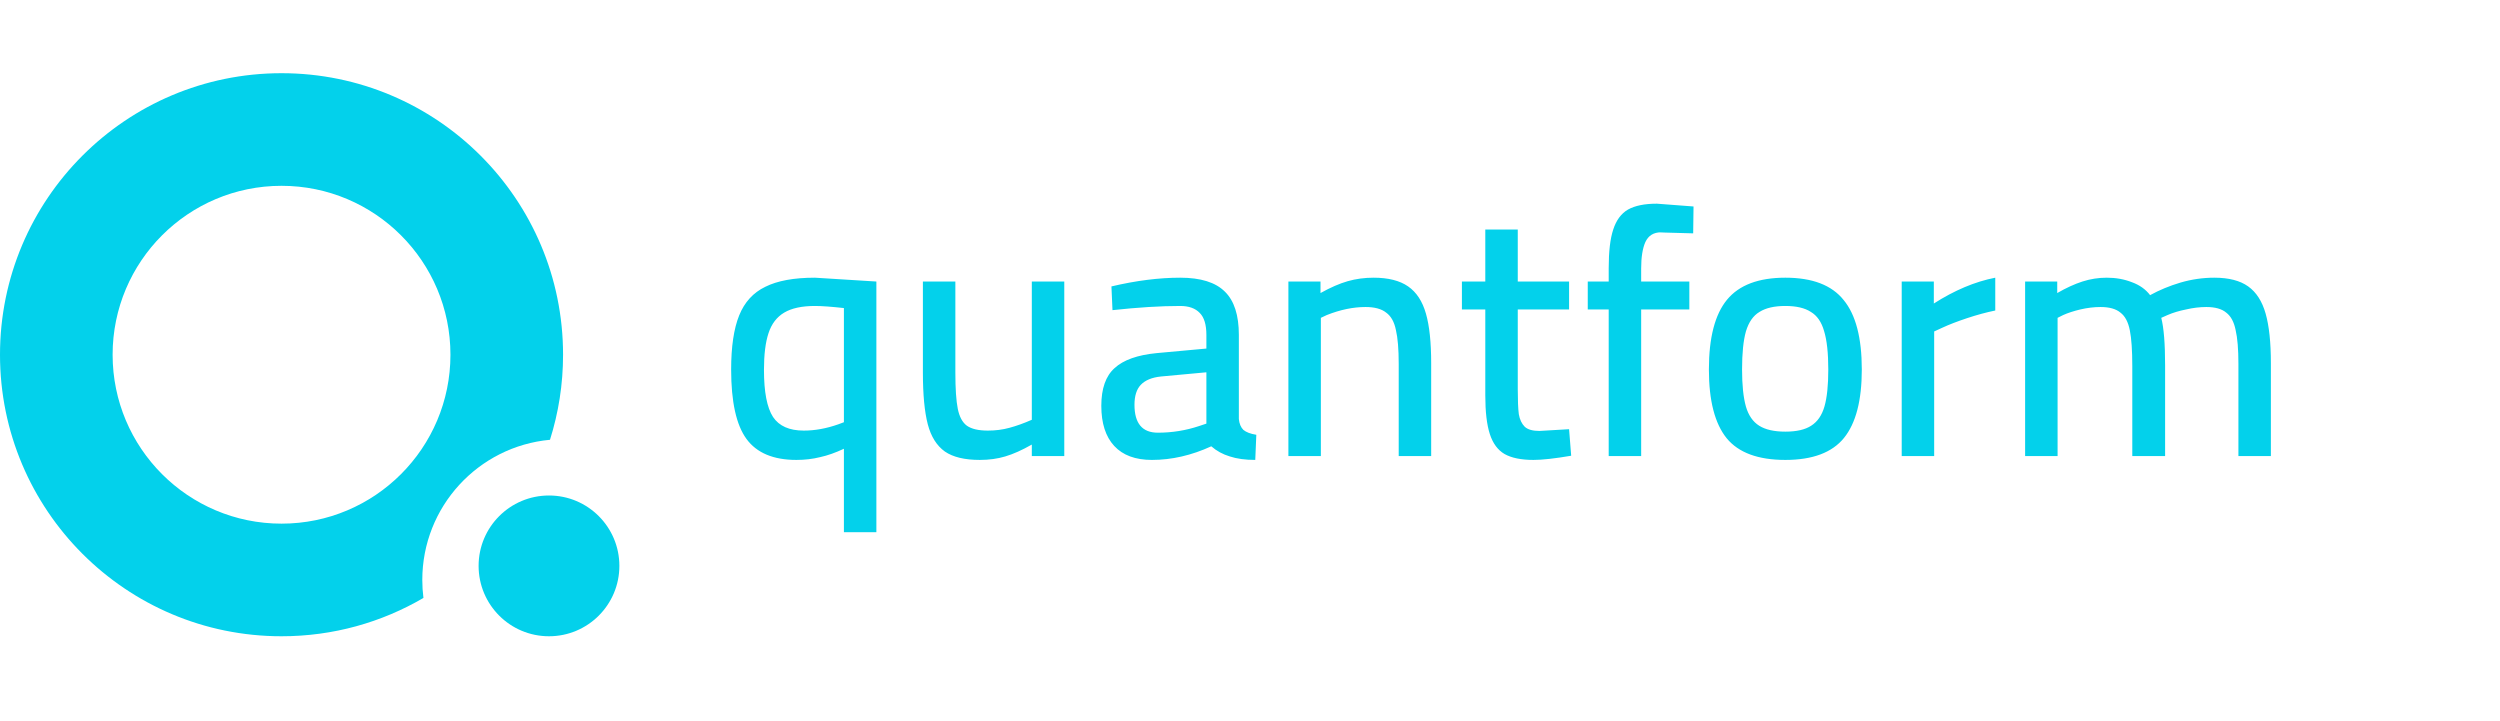 <svg width="444" height="128" viewBox="0 0 444 128" fill="none" xmlns="http://www.w3.org/2000/svg">
<path d="M149.878 79.698C148.39 80.401 146.985 80.897 145.662 81.186C144.339 81.517 142.934 81.682 141.446 81.682C137.354 81.682 134.399 80.442 132.58 77.962C130.761 75.482 129.852 71.369 129.852 65.624C129.852 61.573 130.327 58.37 131.278 56.014C132.229 53.658 133.779 51.963 135.928 50.93C138.077 49.855 141.012 49.318 144.732 49.318L155.644 50V94.516H149.878V79.698ZM142.748 76.474C144.732 76.474 146.778 76.102 148.886 75.358L149.878 74.986V54.712C147.646 54.464 145.931 54.34 144.732 54.34C142.417 54.34 140.599 54.733 139.276 55.518C137.953 56.303 137.023 57.523 136.486 59.176C135.949 60.788 135.68 62.958 135.68 65.686C135.68 69.613 136.217 72.403 137.292 74.056C138.367 75.668 140.185 76.474 142.748 76.474ZM174.012 81.682C171.325 81.682 169.258 81.186 167.812 80.194C166.365 79.161 165.352 77.549 164.774 75.358C164.195 73.126 163.906 70.067 163.906 66.182V50H169.672V66.182C169.672 69.034 169.816 71.183 170.106 72.63C170.395 74.035 170.932 75.027 171.718 75.606C172.544 76.185 173.784 76.474 175.438 76.474C176.802 76.474 178.083 76.309 179.282 75.978C180.522 75.647 181.844 75.172 183.25 74.552V50H189.016V81H183.25V78.954C181.514 79.946 179.943 80.649 178.538 81.062C177.174 81.475 175.665 81.682 174.012 81.682ZM204.583 81.682C201.648 81.682 199.416 80.855 197.887 79.202C196.357 77.549 195.593 75.172 195.593 72.072C195.593 69.013 196.378 66.781 197.949 65.376C199.519 63.929 202.02 63.041 205.451 62.71L214.255 61.904V59.486C214.255 57.667 213.862 56.365 213.077 55.58C212.291 54.753 211.134 54.34 209.605 54.34C206.133 54.34 202.123 54.588 197.577 55.084L197.391 50.868C201.772 49.835 205.843 49.318 209.605 49.318C213.242 49.318 215.887 50.145 217.541 51.798C219.194 53.41 220.021 55.973 220.021 59.486V74.428C220.103 75.255 220.372 75.895 220.827 76.35C221.323 76.763 222.087 77.053 223.121 77.218L222.935 81.682C221.157 81.682 219.649 81.475 218.409 81.062C217.169 80.69 216.073 80.091 215.123 79.264C211.609 80.876 208.096 81.682 204.583 81.682ZM205.637 76.846C208.158 76.846 210.597 76.453 212.953 75.668L214.255 75.234V66.12L206.195 66.864C204.583 67.029 203.384 67.525 202.599 68.352C201.855 69.137 201.483 70.315 201.483 71.886C201.483 75.193 202.867 76.846 205.637 76.846ZM228.819 50H234.523V52.046C236.3 51.054 237.912 50.351 239.359 49.938C240.806 49.525 242.335 49.318 243.947 49.318C246.551 49.318 248.597 49.835 250.085 50.868C251.573 51.901 252.627 53.513 253.247 55.704C253.867 57.853 254.177 60.788 254.177 64.508V81H248.411V64.632C248.411 62.028 248.246 60.023 247.915 58.618C247.626 57.171 247.047 56.138 246.179 55.518C245.352 54.857 244.133 54.526 242.521 54.526C240.33 54.526 238.036 55.001 235.639 55.952L234.585 56.448V81H228.819V50ZM272.345 81.682C270.155 81.682 268.439 81.331 267.199 80.628C266.001 79.925 265.133 78.747 264.595 77.094C264.058 75.441 263.789 73.147 263.789 70.212V54.96H259.635V50H263.789V40.762H269.555V50H278.669V54.96H269.555V69.158C269.555 71.101 269.617 72.568 269.741 73.56C269.907 74.511 270.258 75.255 270.795 75.792C271.333 76.288 272.201 76.536 273.399 76.536L278.669 76.226L279.041 80.938C276.148 81.434 273.916 81.682 272.345 81.682ZM285.705 54.96H281.985V50H285.705V47.644C285.705 44.668 285.973 42.374 286.511 40.762C287.048 39.109 287.916 37.931 289.115 37.228C290.355 36.525 292.07 36.174 294.261 36.174L300.771 36.67L300.709 41.444C295.914 41.32 294.013 41.258 295.005 41.258C293.682 41.258 292.752 41.837 292.215 42.994C291.719 44.11 291.471 45.681 291.471 47.706V50H300.027V54.96H291.471V81H285.705V54.96ZM317.078 81.682C312.242 81.682 308.77 80.401 306.662 77.838C304.554 75.234 303.5 71.163 303.5 65.624C303.5 59.961 304.575 55.828 306.724 53.224C308.874 50.62 312.325 49.318 317.078 49.318C321.873 49.318 325.324 50.641 327.432 53.286C329.582 55.89 330.656 60.003 330.656 65.624C330.656 71.121 329.602 75.172 327.494 77.776C325.386 80.38 321.914 81.682 317.078 81.682ZM317.078 76.66C319.062 76.66 320.592 76.309 321.666 75.606C322.782 74.903 323.568 73.767 324.022 72.196C324.477 70.625 324.704 68.435 324.704 65.624C324.704 62.689 324.456 60.416 323.96 58.804C323.506 57.192 322.72 56.055 321.604 55.394C320.53 54.691 319.021 54.34 317.078 54.34C315.136 54.34 313.606 54.691 312.49 55.394C311.374 56.055 310.568 57.213 310.072 58.866C309.618 60.478 309.39 62.731 309.39 65.624C309.39 68.393 309.618 70.584 310.072 72.196C310.527 73.767 311.312 74.903 312.428 75.606C313.544 76.309 315.094 76.66 317.078 76.66ZM337.743 50H343.447V53.906C347.126 51.55 350.763 50.021 354.359 49.318V55.146C352.747 55.477 351.073 55.931 349.337 56.51C347.601 57.089 346.154 57.647 344.997 58.184L343.509 58.866V81H337.743V50ZM359.661 50H365.365V52.046C366.935 51.137 368.423 50.455 369.829 50C371.234 49.545 372.681 49.318 374.169 49.318C375.781 49.318 377.269 49.587 378.633 50.124C379.997 50.62 381.071 51.385 381.857 52.418C383.51 51.509 385.308 50.765 387.251 50.186C389.235 49.607 391.239 49.318 393.265 49.318C395.827 49.318 397.832 49.835 399.279 50.868C400.725 51.901 401.759 53.513 402.379 55.704C402.999 57.895 403.309 60.829 403.309 64.508V81H397.543V64.632C397.543 62.028 397.377 60.023 397.047 58.618C396.757 57.171 396.199 56.138 395.373 55.518C394.587 54.857 393.409 54.526 391.839 54.526C390.681 54.526 389.483 54.671 388.243 54.96C387.003 55.208 385.907 55.539 384.957 55.952L383.841 56.448C384.295 58.225 384.523 61.036 384.523 64.88V81H378.695V65.004C378.695 62.235 378.55 60.127 378.261 58.68C377.971 57.192 377.413 56.138 376.587 55.518C375.801 54.857 374.623 54.526 373.053 54.526C371.895 54.526 370.697 54.671 369.457 54.96C368.258 55.249 367.245 55.58 366.419 55.952L365.427 56.448V81H359.661V50Z" fill="#03D1EB"/>
<circle cx="97.5" cy="100.5" r="12.5" fill="#03D1EB"/>
<path fill-rule="evenodd" clip-rule="evenodd" d="M80 63C80 79.569 66.569 93 50 93C33.431 93 20 79.569 20 63C20 46.431 33.431 33 50 33C66.569 33 80 46.431 80 63ZM75.202 106.193C67.802 110.52 59.191 113 50 113C22.386 113 0 90.614 0 63C0 35.386 22.386 13 50 13C77.614 13 100 35.386 100 63C100 68.265 99.186 73.34 97.677 78.106C84.959 79.278 75 89.976 75 103C75 104.082 75.069 105.148 75.202 106.193Z" fill="#03D1EB"/>
</svg>
